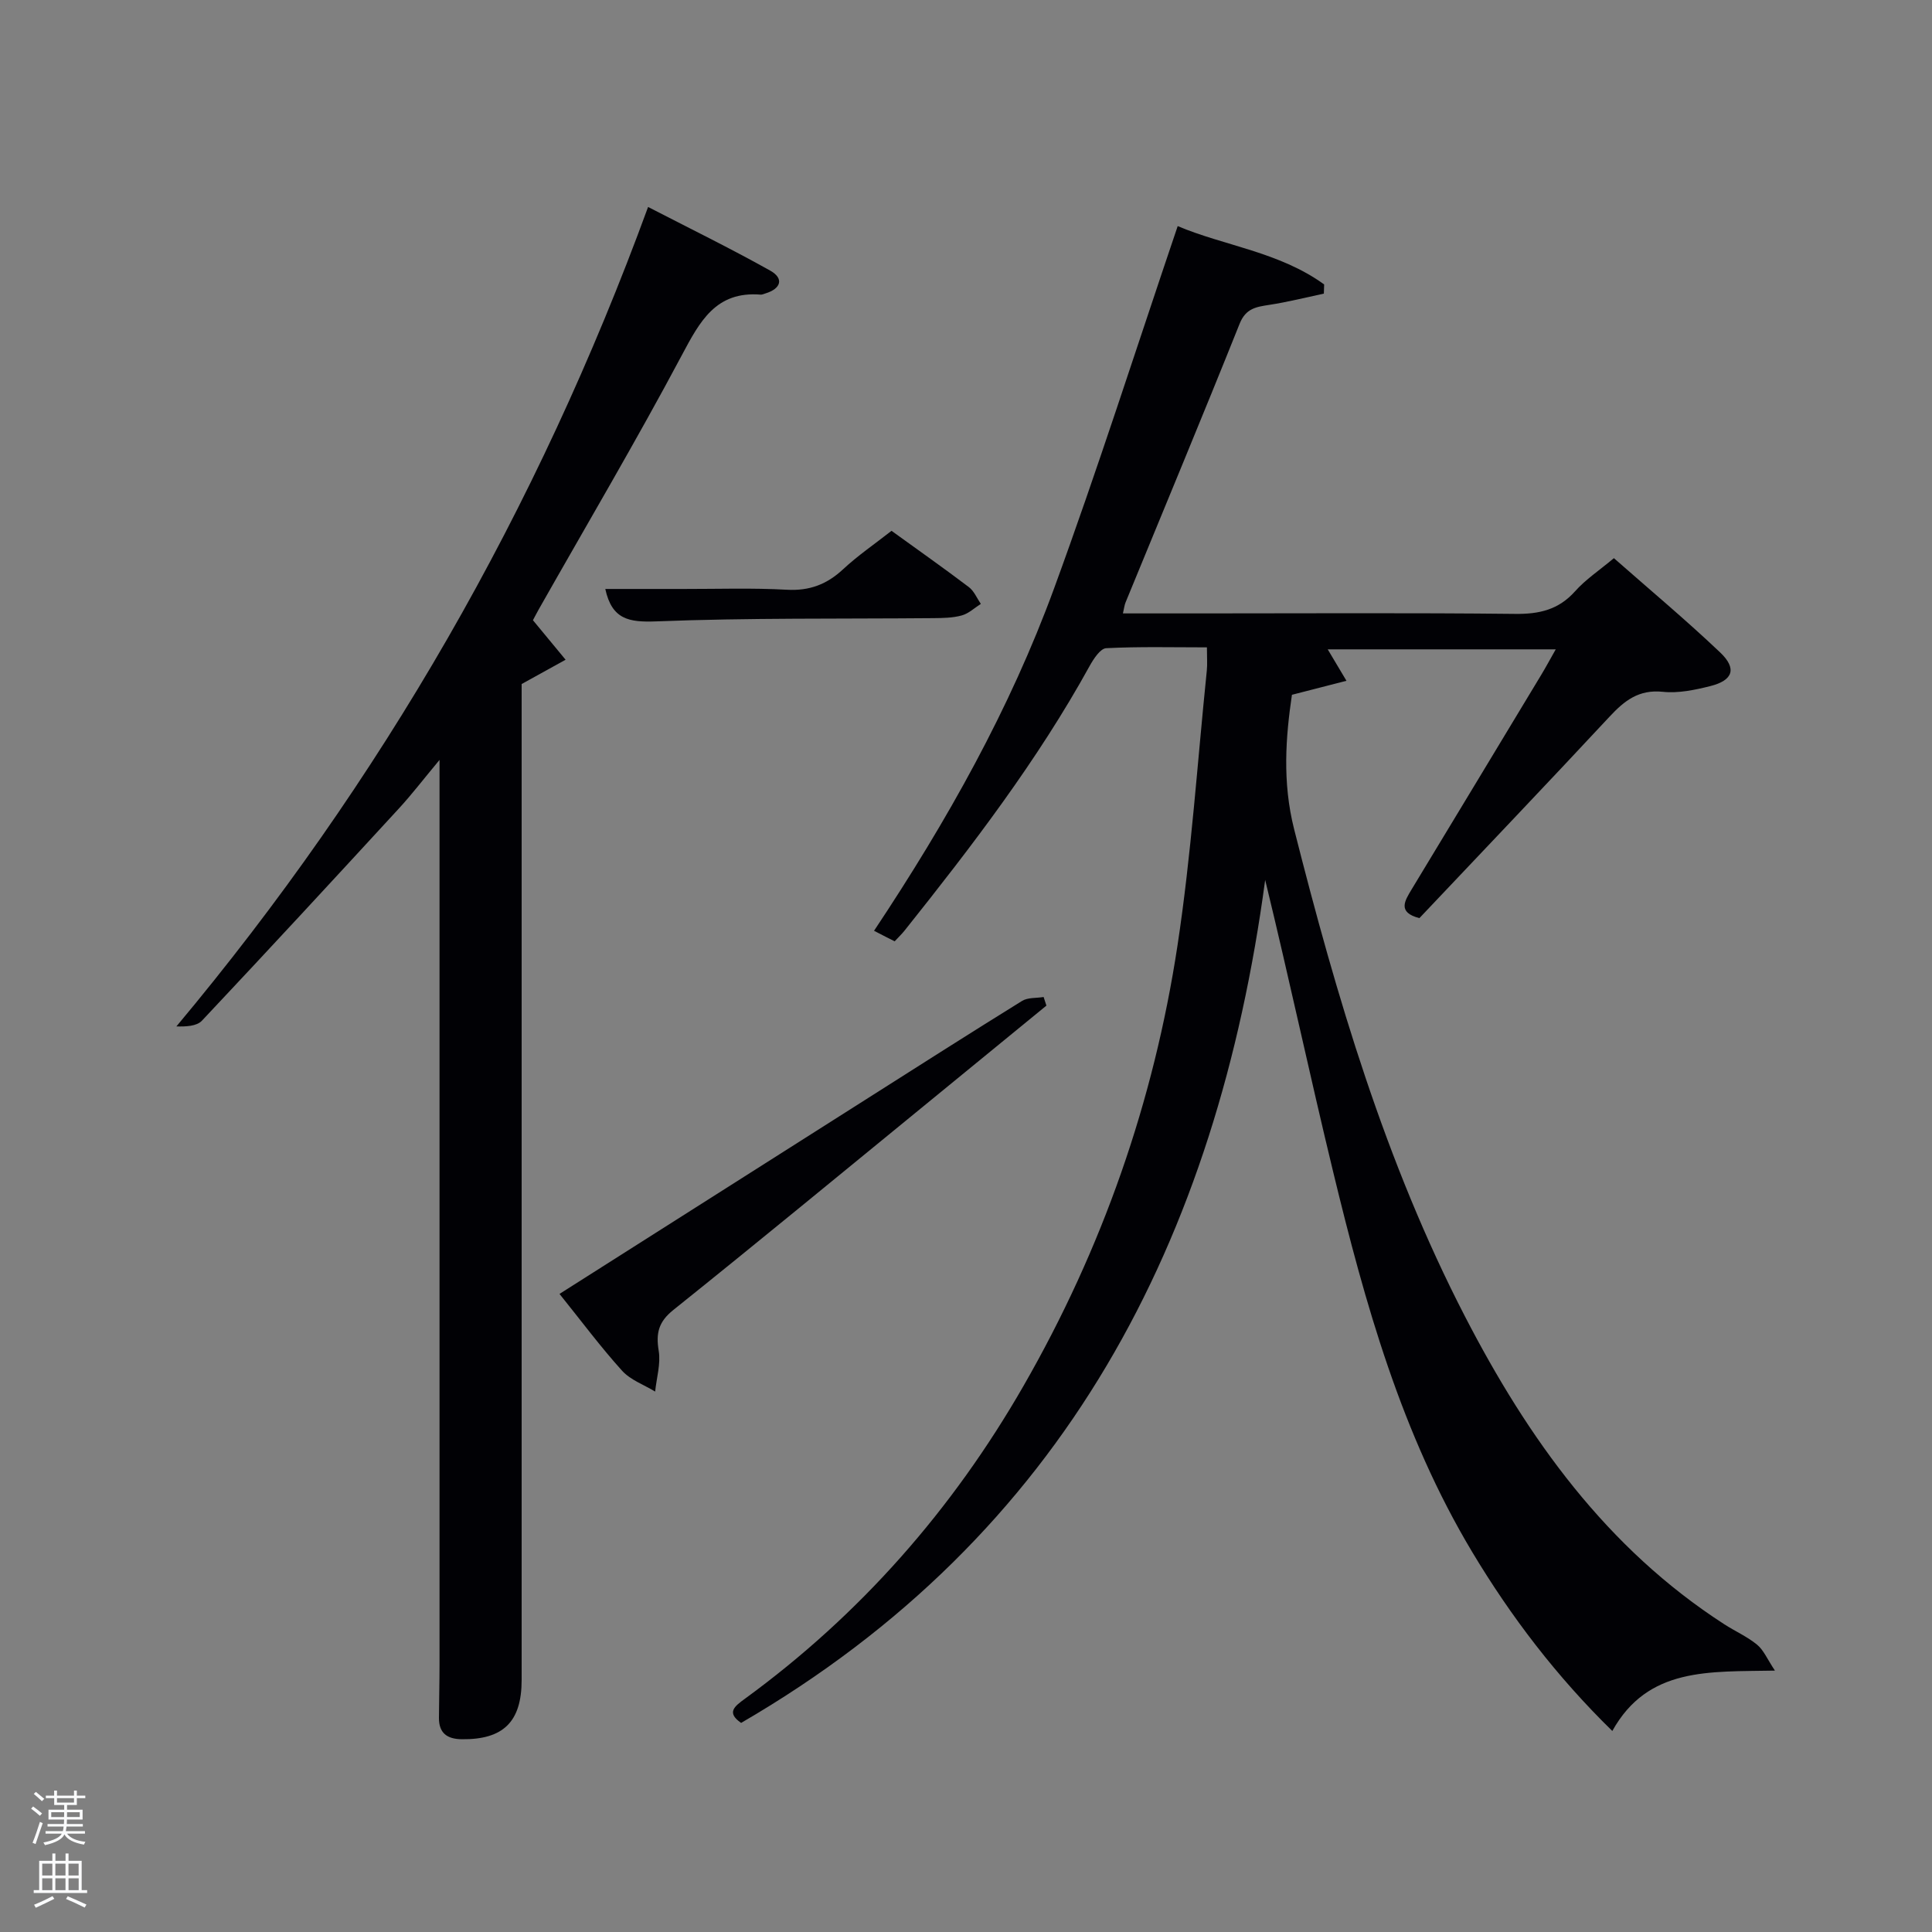 <svg enable-background="new 0 0 400 400" viewBox="0 0 400 400" xmlns="http://www.w3.org/2000/svg"><rect x="0" y="0" width="400" height="400" fill="#808080" stroke="none"/><path d="m6.44 374.46.42-.45c.65.47 1.27.95 1.85 1.44l-.45.49c-.65-.56-1.25-1.06-1.82-1.48m.93 7.33-.63-.26c.55-1.36 1.05-2.8 1.52-4.33.19.1.38.19.59.27-.46 1.29-.95 2.73-1.48 4.32m-.38-10.38.44-.42c.43.34 1.01.82 1.74 1.44l-.49.49c-.53-.51-1.09-1.01-1.69-1.51m2.5.35h1.72v-1.04h.59v1.04h3.52v-1.04h.59v1.04h1.75v.53h-1.75v1.42h-2.03v.97h3.22v2.03h-3.24c0 .35-.01.66-.03.93h3.32v.53h-3.37c-.03.27-.08.58-.15.94h3.96v.53h-3.71c.67.92 1.93 1.48 3.79 1.68-.13.24-.23.44-.29.59-2.13-.38-3.48-1.08-4.04-2.12-.43.97-1.77 1.72-4.03 2.23-.09-.19-.2-.37-.33-.55 2.1-.42 3.37-1.03 3.81-1.83h-3.36v-.53h3.58c.08-.29.13-.61.16-.94h-3.33v-.53h3.39c.02-.27.04-.58.04-.93h-3.23v-2.03h3.25v-.97h-2.07v-1.42h-1.73zm1.12 3.44v1h2.65c.01-.3.02-.44.02-.4v-.25-.35zm1.19-2h3.52v-.91h-3.52zm4.71 2h-2.63v.59c0 .15-.01.28-.01.4h2.64z" fill="#fafbfc"/><path d="m13.56 383.74h.63v1.52h2.72v6.07h1.13v.6h-11.06v-.6h1.13v-6.07h2.73v-1.52h.63v1.52h2.1v-1.52zm-2.69 8.83.38.56c-1.24.63-2.53 1.25-3.85 1.85-.1-.21-.21-.42-.34-.63 1.36-.55 2.63-1.15 3.81-1.78m-2.13-4.27h2.1v-2.45h-2.1zm0 3.04h2.1v-2.46h-2.1zm2.72-3.04h2.1v-2.45h-2.1zm0 3.04h2.1v-2.46h-2.1zm6.07 3.6c-1.41-.71-2.7-1.3-3.86-1.78l.35-.56c1.45.62 2.75 1.19 3.88 1.72zm-1.25-9.09h-2.1v2.45h2.1zm-2.09 5.49h2.1v-2.46h-2.1z" fill="#fafbfc"/><g fill="#010105"><path d="m274.09 60.79c-3.76.8-7.5 1.75-11.3 2.33-2.71.42-4.86.71-6.14 3.91-7.72 19.29-15.72 38.46-23.61 57.68-.24.58-.3 1.23-.55 2.29h16.2c21.67 0 43.33-.14 65 .1 4.99.06 8.99-.85 12.41-4.68 2.18-2.45 5.01-4.32 8.04-6.86 7.38 6.5 14.9 12.78 21.99 19.51 3.53 3.35 2.68 5.8-2.04 6.98-3.19.8-6.61 1.52-9.82 1.18-4.99-.52-7.97 1.85-11.06 5.18-13.05 14.01-26.27 27.86-39.34 41.68-4.57-1.19-3.06-3.55-1.59-5.98 8.96-14.8 17.9-29.62 26.84-44.43.94-1.56 1.8-3.16 2.98-5.24-16.15 0-31.92 0-47.21 0 1.22 2.04 2.55 4.27 3.88 6.51-3.54.91-7.08 1.82-11.29 2.9-1.27 8.63-2.03 18.01.46 27.85 8.78 34.69 18.86 68.89 35.35 100.82 13.06 25.29 29.3 48.03 53.74 63.79 2.24 1.44 4.73 2.54 6.76 4.21 1.35 1.11 2.09 2.96 3.69 5.36-13.61.27-26.28-.78-33.67 12.5-11.51-11.26-20.94-23.6-29.01-37.06-14.64-24.43-22.19-51.45-28.8-78.77-4.83-19.95-9.11-40.04-14.06-60.37-9.99 74.5-41.45 135.61-108.5 174.53-3.07-2.13-1.41-3.4.77-4.99 23.9-17.43 43-39.2 57.7-64.79 16.31-28.39 26.97-58.89 31.88-91.19 2.86-18.85 4.12-37.94 6.07-56.93.13-1.31.02-2.65.02-4.78-7.03 0-13.96-.18-20.85.17-1.21.06-2.61 2.2-3.42 3.66-10.81 19.62-24.38 37.31-38.29 54.76-.61.77-1.33 1.45-2.09 2.27-.69-.35-1.27-.64-1.84-.93-.75-.38-1.5-.77-2.43-1.25 15.24-22.9 28.15-45.98 37.27-70.87 9-24.58 16.96-49.54 25.6-75.03 9.52 4.05 21.02 5.33 30.32 12.08-.01.63-.04 1.26-.06 1.9z"/><path d="m110.34 128.41c2.49 3.02 4.63 5.6 6.76 8.18-2.74 1.51-5.48 3.03-9.1 5.03v4.76 201.44c0 8.67-3.8 12.37-12.4 12.27-3.05-.04-4.74-1.28-4.72-4.43.02-3.66.12-7.33.12-10.99 0-60.99 0-121.97 0-182.95 0-.98 0-1.97 0-4.39-3.34 4.01-5.76 7.18-8.46 10.11-13.51 14.69-27.05 29.35-40.73 43.88-1.1 1.17-3.37 1.24-5.29 1.19 42.48-50.79 74.71-106.91 97.66-169.66 8.36 4.32 16.94 8.51 25.27 13.17 2.92 1.63 2.26 3.76-1 4.74-.32.1-.65.26-.96.24-9.3-.75-12.6 5.55-16.35 12.59-9.44 17.74-19.68 35.07-29.59 52.56-.56.98-1.06 1.99-1.21 2.26z"/><path d="m115.84 267.89c21.7-13.77 42.47-26.96 63.25-40.15 10.81-6.86 21.61-13.76 32.5-20.5 1.2-.75 2.98-.57 4.48-.82.19.59.38 1.19.58 1.78-8.32 6.81-16.65 13.63-24.97 20.44-17.4 14.22-34.74 28.53-52.28 42.58-3.08 2.47-3.62 4.82-3.02 8.46.44 2.7-.45 5.61-.74 8.43-2.31-1.41-5.1-2.39-6.84-4.31-4.43-4.9-8.39-10.23-12.96-15.91z"/><path d="m184.58 109.9c5.56 4.02 10.86 7.75 16.02 11.66 1.08.82 1.66 2.29 2.47 3.47-1.31.83-2.52 2-3.95 2.39-1.88.52-3.93.54-5.9.56-19.12.17-38.25-.08-57.35.67-5.69.22-9.18-.41-10.55-6.71 5.43 0 10.79-.01 16.15 0 7.15.01 14.32-.24 21.44.16 4.68.26 8.28-1.11 11.64-4.24 3.03-2.82 6.48-5.18 10.03-7.96z"/></g></svg>